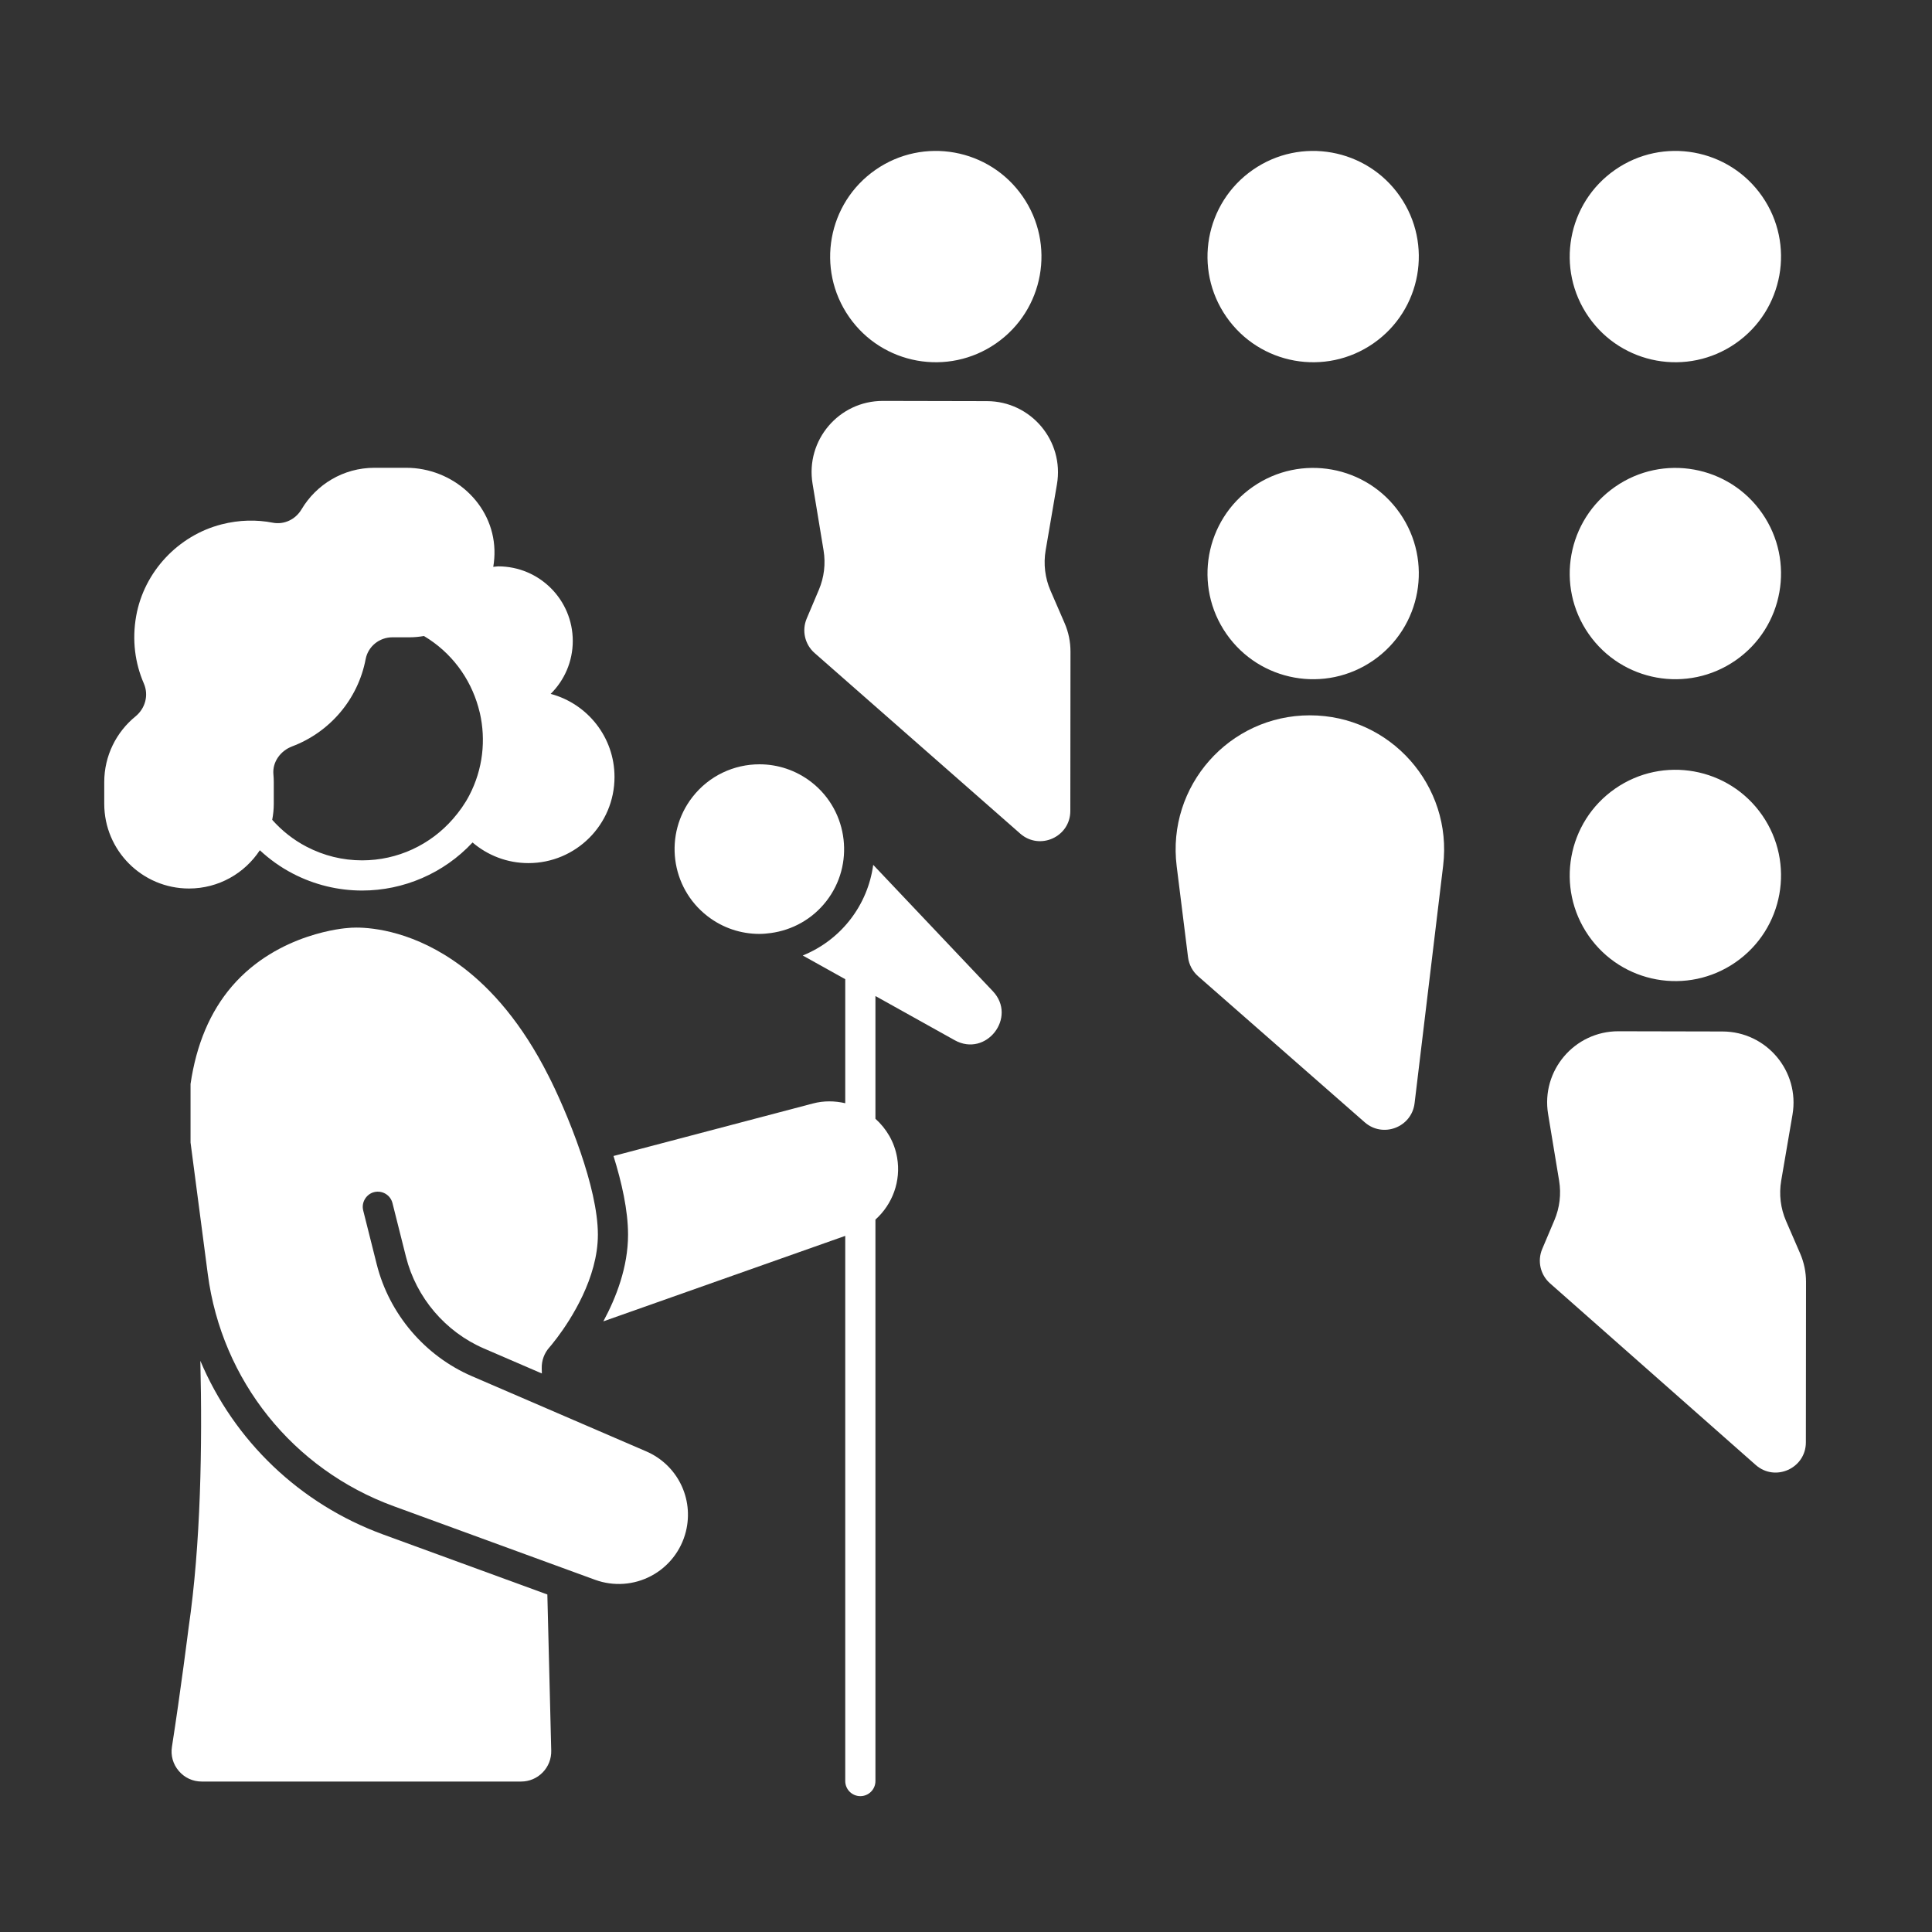 <?xml version="1.0" encoding="UTF-8"?>
<svg width="1200pt" height="1200pt" version="1.1" viewBox="0 0 1200 1200" xmlns="http://www.w3.org/2000/svg">
 <rect x="0" y="0" width="1200" height="1200" fill="#333333" stroke="none"/>
 <g fill="#fff">
  <path d="m161.39 528.11c5.988 5.539 12.723 10.449 20.305 14.398 13.832 7.207 28.637 10.621 43.227 10.621 25.715 0 50.715-10.668 68.59-29.852 9.344 7.973 21.438 12.812 34.68 12.812 29.543 0 53.492-23.949 53.492-53.492 0-24.746-16.828-45.512-39.648-51.617 8.469-8.395 13.727-20.02 13.727-32.883 0-25.582-20.738-46.32-46.32-46.32-1.051 0-2.035 0.242-3.07 0.309 0.582-3.406 0.852-6.918 0.742-10.512-0.863-28.816-26.004-51.027-54.828-51.027h-19.73c-19.27 0-36.102 10.363-45.27 25.812-3.711 6.25-10.746 9.668-17.883 8.289-9.988-1.926-20.707-1.797-31.797 1.047-26.961 6.914-48.094 29.438-53.004 56.832-2.703 15.07-0.703 29.453 4.742 42.004 3.152 7.269 0.906 15.465-5.231 20.48-11.816 9.648-19.363 24.328-19.363 40.773v13.438c0 29.078 23.57 52.648 52.648 52.648 18.406-0.004 34.582-9.461 43.992-23.762zm63.531 6.269c-12.105 0-23.734-2.859-34.566-8.5-8.309-4.328-15.398-10.055-21.281-16.676 0.621-3.234 0.973-6.566 0.973-9.984v-13.438c0-1.617-0.078-3.211-0.223-4.789-0.723-7.703 4.398-14.668 11.637-17.398 23.309-8.781 40.902-29.191 45.645-54.18 1.504-7.918 8.539-13.574 16.598-13.574h10.785c3.016 0 5.949-0.316 8.824-0.801 0.035 0.02 0.07 0.043 0.109 0.062 16.988 10.148 28.621 26.121 33.656 44.039 0.344 1.227 0.691 2.453 0.973 3.695 3.801 16.727 1.969 34.816-6.559 51.184-2.777 5.332-6.231 10.129-10.059 14.535-14.051 16.172-34.43 25.824-56.512 25.824z"/>
  <path d="m238.1 953.14c-52.121-19.039-92.715-58.414-113.66-107.9 1.27 52.609 0.281 114.05-7.305 165.82 0.004 0.008-4.969 39.613-10.336 73.883-0.859 5.488 0.656 10.832 4.266 15.051 3.617 4.231 8.68 6.559 14.258 6.559h198.32c5.098 0 9.863-2.008 13.422-5.656 3.559-3.648 5.449-8.465 5.32-13.559l-2.414-96.969z"/>
  <path d="m401.35 901.46-45.32-19.547-9.488-4.094-53.395-23.031c-29.27-12.625-51.387-38.617-59.16-69.535l-8.398-33.43c-0.648-2.586-0.129-5.164 1.184-7.254 1.238-1.973 3.184-3.512 5.617-4.125 5.008-1.246 10.117 1.785 11.379 6.801l8.406 33.426c6.363 25.297 24.453 46.562 48.414 56.898l35.973 15.52-0.082-3.254c-0.117-4.793 1.602-9.449 4.809-13.012 0.066-0.074 1.961-2.227 4.758-5.953 8.477-11.281 25.309-37.082 25.309-64 0-14.82-4.723-33.414-10.641-50.801-6.922-20.348-15.48-39.031-20.09-47.965-16.457-32.586-35.238-53.641-53.129-67.285-0.258-0.195-0.508-0.355-0.766-0.547-28.672-21.559-54.926-24.137-65.398-24.137-2.566 0-4.016 0.152-4.031 0.156-0.398 0.043-0.977 0.094-1.375 0.113-0.34 0.02-43.059 2.695-71.848 36.184-13.586 15.805-22.133 36.152-25.73 60.688v36.344l10.711 81.746c8.652 66.062 52.898 121.3 115.48 144.16l94.945 34.699 9.461 3.457 9.469 3.461 11.184 4.086c11.453 4.184 24.16 3.305 34.91-2.426 10.758-5.723 18.602-15.785 21.523-27.613 5.051-20.473-5.32-41.383-24.676-49.73z"/>
  <path d="m542.37 537.18c-1.68 12.289-6.496 23.984-14.309 34.039-7.844 10.094-18.035 17.609-29.473 22.258l26.41 14.723v77.027c-6.422-1.477-13.242-1.637-20.098 0.168l-123.84 32.613c5.106 16.375 9.031 33.781 9.031 48.855 0 20.125-7.387 39.133-15.355 53.855l150.26-53.098v338.62c0 5.184 4.191 9.375 9.375 9.375s9.375-4.191 9.375-9.375v-348.73c10.543-9.469 16.012-23.867 13.461-38.551-1.695-9.75-6.672-17.977-13.461-24.059v-76.254l49.211 27.438c19.512 10.879 39.039-14.242 23.68-30.469z"/>
  <path d="m439.35 568.98c9.609 7.469 20.988 11.086 32.285 11.086 2.41 0 4.805-0.223 7.191-0.547 13.148-1.805 25.645-8.496 34.434-19.805 8.789-11.309 12.191-25.07 10.691-38.258-1.543-13.598-8.301-26.59-19.957-35.648-9.609-7.469-20.988-11.086-32.285-11.086-15.703 0-31.242 6.992-41.625 20.352-17.852 22.965-13.703 56.059 9.266 73.906z"/>
  <path d="m813.59 444.3c-50.141 0-88.938 43.938-82.734 93.691l7.055 56.574c0.57 4.559 2.793 8.75 6.246 11.781l103.49 90.727c11.336 9.941 29.176 3.109 30.977-11.859l17.746-147.58c5.965-49.641-32.789-93.332-82.781-93.332z"/>
  <path d="m1118.1 778.55-8.746-20.168c-3.418-7.879-4.465-16.578-3.016-25.043l7.016-41.008c4.613-26.965-16.125-51.605-43.48-51.66l-64.609-0.137c-27.328-0.059-48.164 24.449-43.711 51.41l6.848 41.441c1.363 8.258 0.355 16.73-2.906 24.438l-7.59 17.93c-3.144 7.426-1.188 16.027 4.856 21.363l127.74 112.79c12.102 10.684 31.145 2.102 31.16-14.039l0.098-99.664c0-6.07-1.242-12.078-3.656-17.648z"/>
  <path d="m652.49 366.86c-3.414-7.879-4.465-16.578-3.016-25.043l7.016-41.008c4.613-26.965-16.125-51.605-43.48-51.66l-64.609-0.137c-27.328-0.059-48.164 24.445-43.711 51.41l6.844 41.441c1.363 8.258 0.355 16.73-2.906 24.438l-7.574 17.895c-3.148 7.441-1.176 16.062 4.894 21.395l127.73 112.18c12.109 10.637 31.105 2.047 31.121-14.07l0.098-99.012c0.004-6.078-1.238-12.094-3.66-17.672z"/>
  <path d="m635.14 121.93c20.68 29.766 13.312 70.66-16.453 91.336-29.766 20.68-70.66 13.312-91.336-16.453-20.68-29.766-13.312-70.66 16.453-91.336 29.766-20.68 70.66-13.312 91.336 16.453"/>
  <path d="m869.52 121.93c20.68 29.766 13.312 70.656-16.453 91.336-29.766 20.68-70.66 13.312-91.336-16.453-20.68-29.766-13.312-70.66 16.453-91.336 29.766-20.68 70.66-13.312 91.336 16.453"/>
  <path d="m869.52 318.81c20.68 29.766 13.312 70.656-16.453 91.336-29.766 20.68-70.66 13.312-91.336-16.453-20.68-29.766-13.312-70.66 16.453-91.336 29.766-20.68 70.66-13.312 91.336 16.453"/>
  <path d="m1094.5 121.93c20.68 29.766 13.312 70.656-16.453 91.336-29.766 20.68-70.66 13.312-91.336-16.453-20.68-29.766-13.312-70.66 16.453-91.336 29.766-20.68 70.66-13.312 91.336 16.453"/>
  <path d="m1094.5 318.81c20.68 29.766 13.312 70.656-16.453 91.336-29.766 20.68-70.66 13.312-91.336-16.453-20.68-29.766-13.312-70.66 16.453-91.336 29.766-20.68 70.66-13.312 91.336 16.453"/>
  <path d="m1094.5 506.31c20.68 29.766 13.312 70.66-16.453 91.336-29.766 20.68-70.66 13.312-91.336-16.453-20.68-29.766-13.312-70.66 16.453-91.336 29.766-20.68 70.66-13.312 91.336 16.453"/>
 </g>
</svg>
